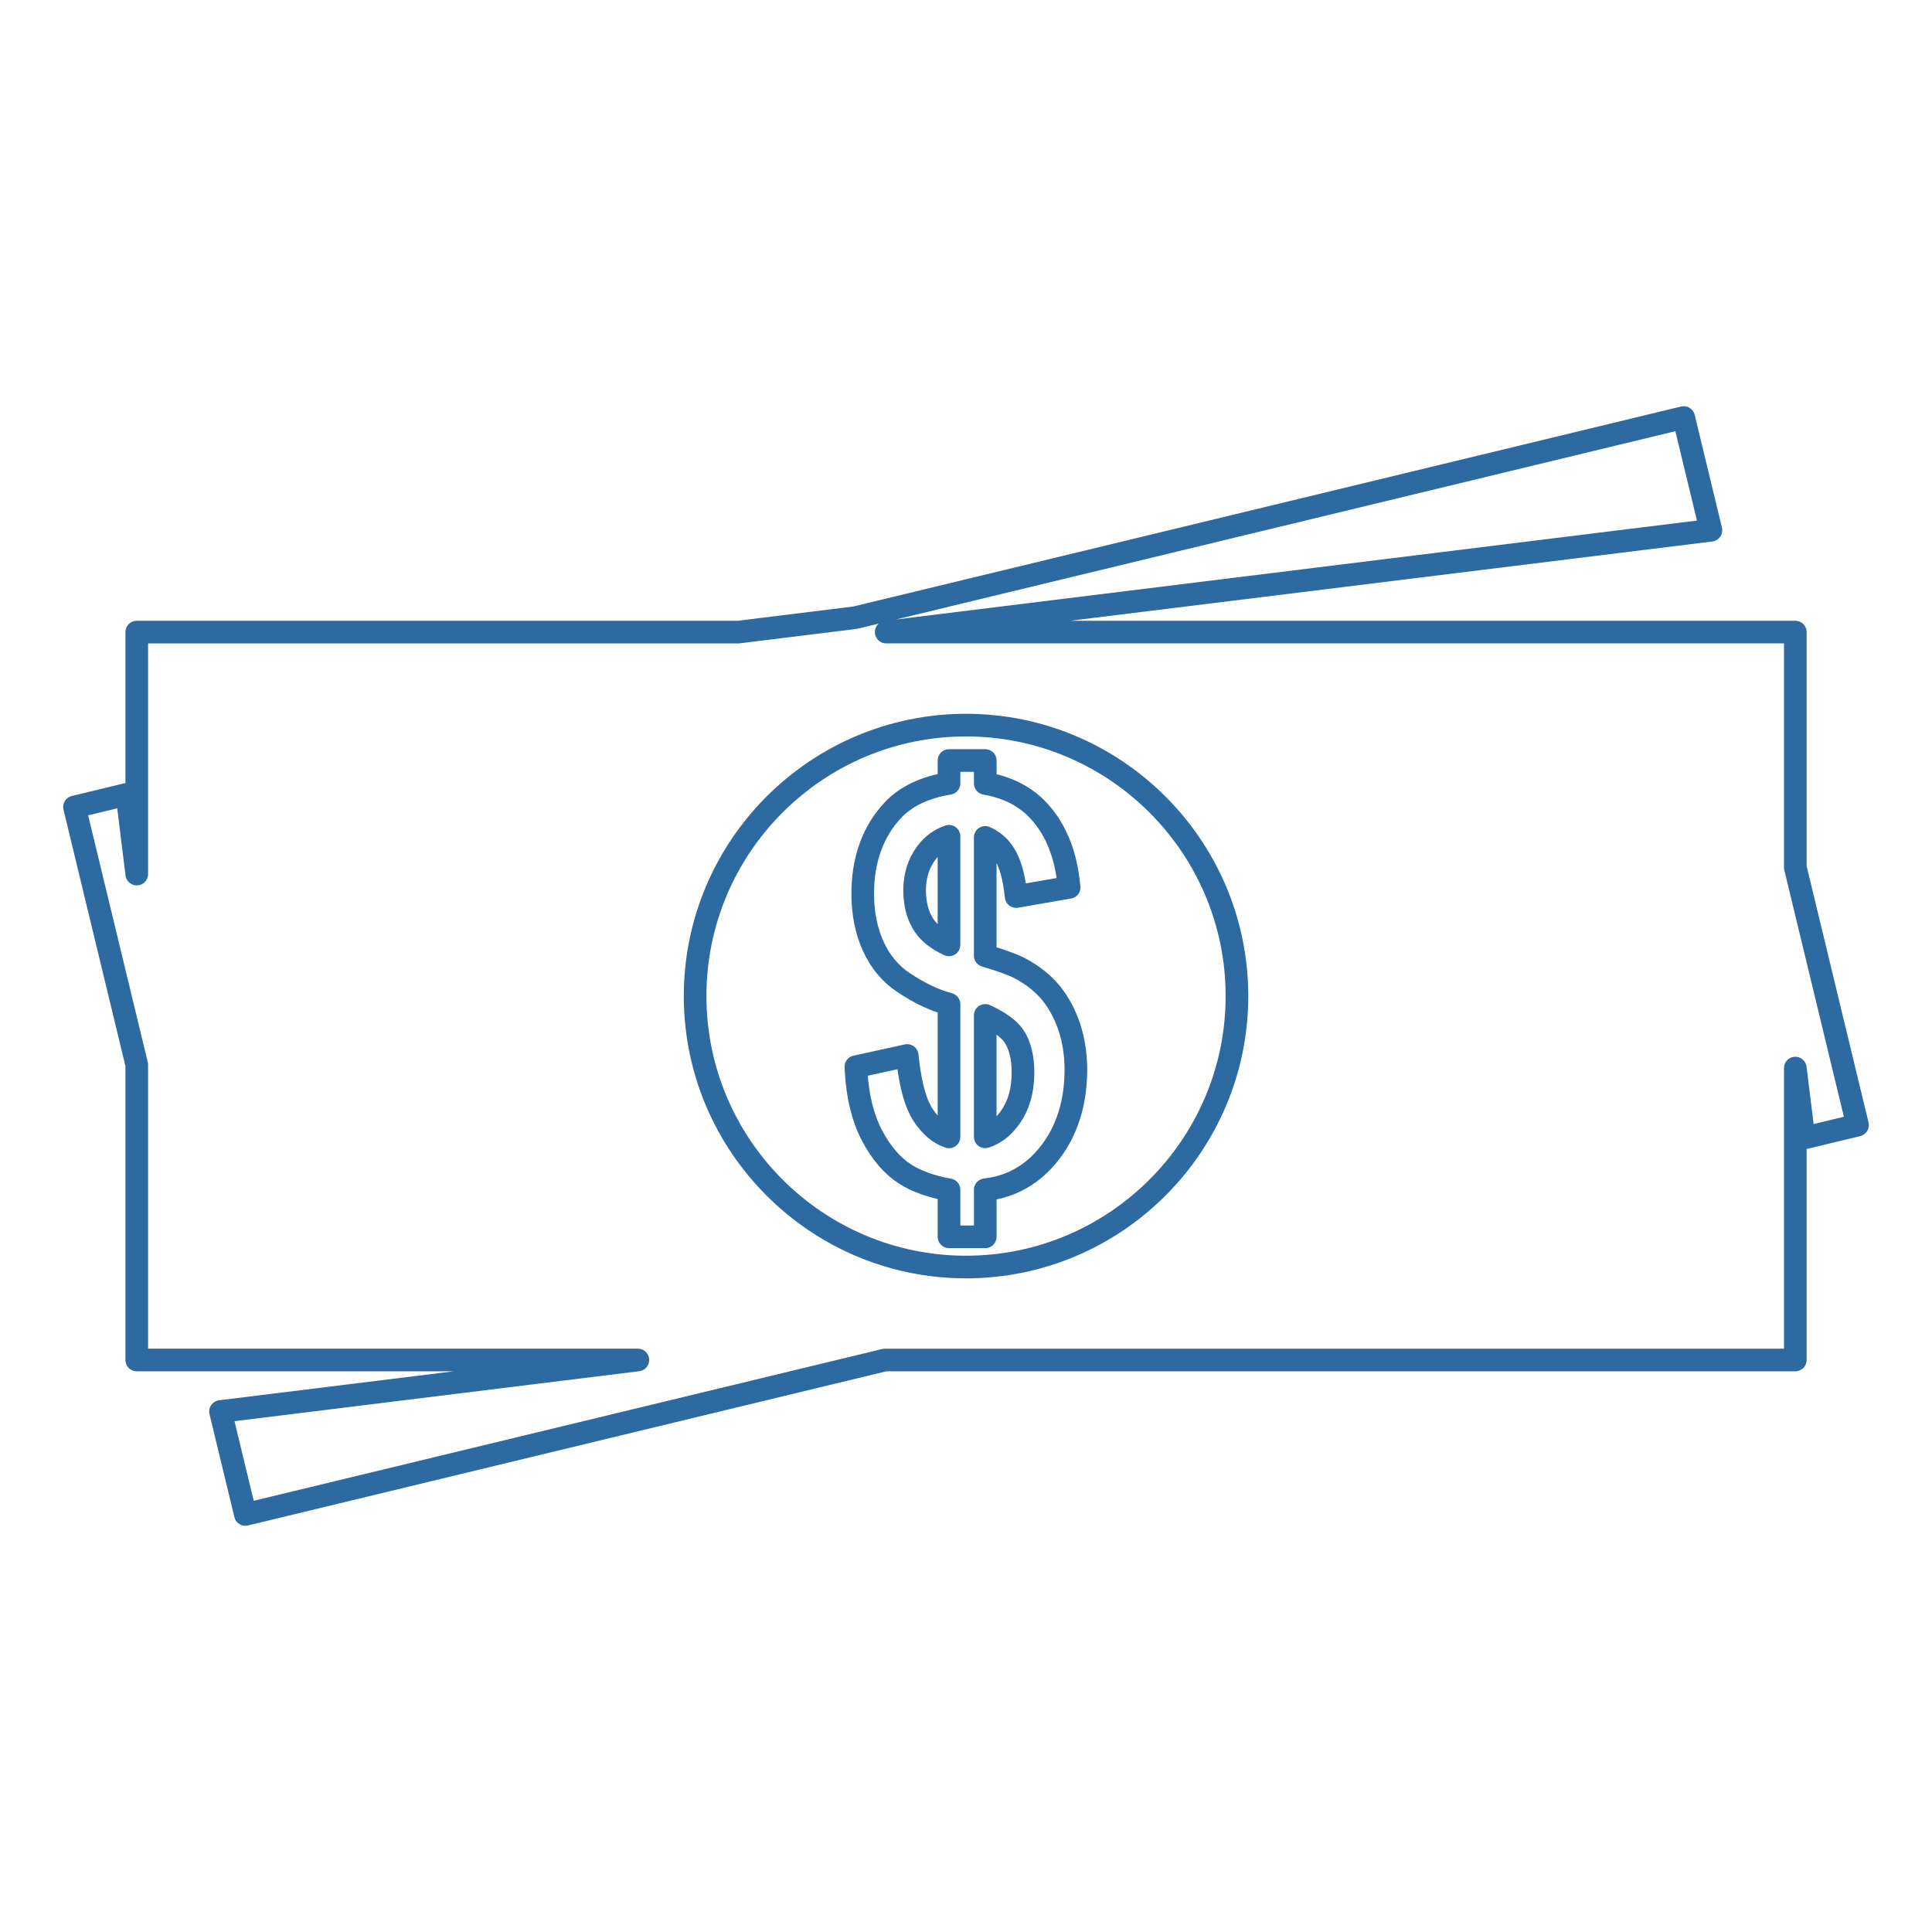<svg preserveAspectRatio="xMidYMid meet" xmlns="http://www.w3.org/2000/svg" viewBox="0 0 128 128"><path fill="none" stroke="rgb(45, 106, 161)" stroke-width="1.5" stroke-linecap="round" stroke-linejoin="round" stroke-miterlimit="10" d="M118.944,57.469V41.877h-60.23l54.64-6.746l-1.805-7.468L56.661,40.922l-7.74,0.956H9.06v16.031l-0.652-5.283l-3.473,0.838 L9.06,70.542v19.56h33.201l-27.651,3.414l1.647,6.82L58.63,90.103h60.314V70.764l0.573,4.634l3.549-0.858L118.944,57.469z M64.001,83.944c-9.897,0-17.948-8.053-17.948-17.953c0-9.898,8.051-17.95,17.948-17.95c9.898,0,17.95,8.052,17.95,17.95 C81.951,75.891,73.899,83.944,64.001,83.944z"></path><path fill="none" stroke="rgb(45, 106, 161)" stroke-width="1.5" stroke-linecap="round" stroke-linejoin="round" stroke-miterlimit="10" d="M69.634,65.793c-0.529-0.646-1.222-1.198-2.055-1.636c-0.415-0.226-1.171-0.503-2.305-0.843v-7.834 c0.464,0.206,0.84,0.505,1.137,0.906c0.424,0.57,0.71,1.427,0.852,2.546l0.06,0.467l3.511-0.608l-0.051-0.424 c-0.24-2.031-0.964-3.659-2.15-4.839c-0.854-0.842-1.982-1.388-3.357-1.625v-1.517h-2.402v1.515 c-1.581,0.256-2.82,0.84-3.688,1.743c-1.345,1.42-2.028,3.295-2.028,5.573c0,1.281,0.232,2.444,0.69,3.46 c0.467,1.034,1.147,1.85,2.021,2.423c1.02,0.685,2.027,1.166,3.005,1.432v8.792c-0.654-0.215-1.227-0.706-1.738-1.485 c-0.462-0.726-0.79-1.876-0.974-3.417l-0.059-0.493l-3.398,0.745l0.022,0.385c0.1,1.651,0.455,3.065,1.061,4.203 c0.613,1.15,1.356,2.005,2.21,2.542c0.756,0.476,1.723,0.819,2.876,1.023v3.115h2.402v-3.118c1.706-0.193,3.129-0.994,4.232-2.387 c1.174-1.48,1.771-3.357,1.771-5.577c0-0.987-0.144-1.927-0.428-2.795C70.562,67.193,70.151,66.429,69.634,65.793z M62.872,62.602 c-0.743-0.342-1.291-0.766-1.632-1.265c-0.427-0.623-0.644-1.418-0.644-2.362c0-0.934,0.257-1.758,0.766-2.452 c0.394-0.537,0.891-0.906,1.51-1.119V62.602z M66.898,74.074c-0.457,0.63-0.991,1.041-1.624,1.244v-8.045 c0.933,0.425,1.572,0.887,1.905,1.377c0.397,0.591,0.598,1.403,0.598,2.417C67.777,72.257,67.481,73.269,66.898,74.074z"></path></svg>
